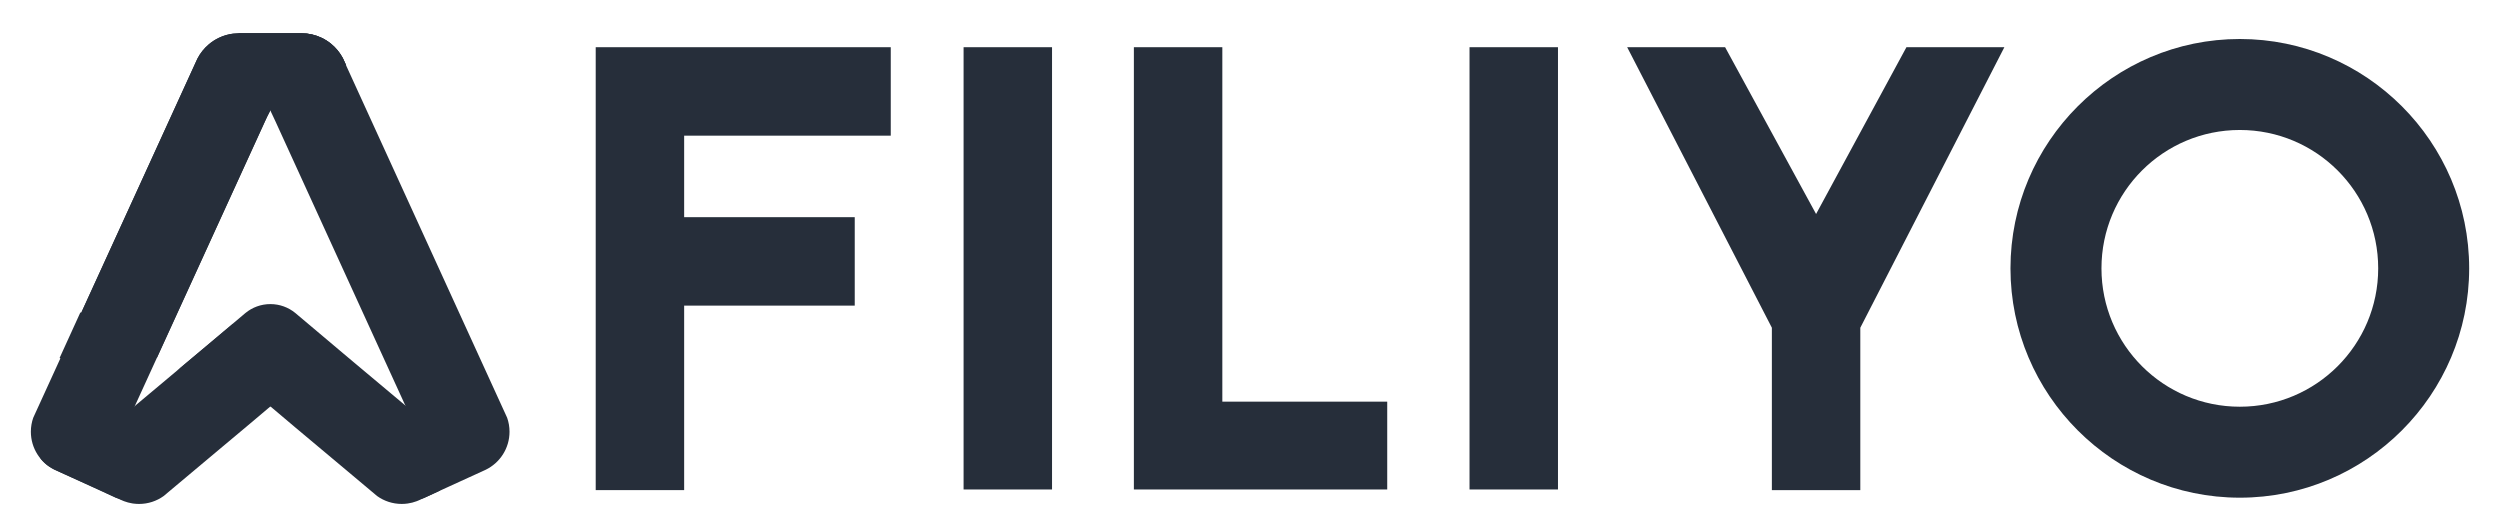 <svg width="162" height="34" viewBox="0 0 162 34" fill="none" xmlns="http://www.w3.org/2000/svg">
<g filter="url(#filter0_d)">
<path d="M57.721 2.904H38.602V31.604H44.333V19.649H55.387V13.918H44.333V8.636H57.721V2.904Z" fill="#262e3a"/>
<path d="M62.44 31.563V2.904H68.172V31.563H62.44Z" fill="#262e3a"/>
<path d="M79.207 2.904H73.475V31.563H89.892V25.872H79.207V2.904Z" fill="#262e3a"/>
<path d="M95.225 31.563V2.904H100.957V31.563H95.225Z" fill="#262e3a"/>
<path d="M123.537 2.904L117.682 13.713L111.787 2.904H105.441L114.817 21.082V31.604H120.548V21.082L129.883 2.904H123.537Z" fill="#262e3a"/>
<path d="M145.141 2.372C136.953 2.372 130.279 9.045 130.279 17.234C130.279 25.422 136.953 32.095 145.141 32.095C153.329 32.095 160.002 25.422 160.002 17.234C160.002 9.045 153.329 2.372 145.141 2.372ZM145.141 8.268C150.095 8.268 154.107 12.28 154.107 17.234C154.107 22.188 150.095 26.2 145.141 26.2C140.187 26.2 136.175 22.188 136.175 17.234C136.175 12.28 140.187 8.268 145.141 8.268Z" fill="#262e3a"/>
</g>
<g filter="url(#filter1_d)">
<path d="M22.426 4.07C20.314 4.09 18.477 5.266 17.519 6.996C17.453 7.114 17.391 7.235 17.334 7.359H17.333L17.186 7.671L14.077 14.474L12.421 18.097L10.171 23.02L7.392 29.096C7.392 29.096 7.377 29.129 7.372 29.143C7.238 29.465 7.167 29.82 7.167 30.19C7.167 31.016 7.533 31.757 8.112 32.259C7.909 32.231 7.713 32.18 7.527 32.11L7.524 32.109L6.277 31.535L6.045 31.429L3.672 30.344C3.668 30.342 3.664 30.34 3.66 30.338L3.539 30.283C2.627 29.838 2 28.903 2 27.821C2 27.503 2.054 27.198 2.154 26.915L2.361 26.461C2.361 26.46 2.362 26.459 2.363 26.458L8.913 12.131L12.669 3.911L12.793 3.641C12.979 3.281 13.235 2.964 13.542 2.706C13.737 2.543 13.953 2.404 14.185 2.294C14.47 2.158 14.779 2.065 15.104 2.025C15.193 2.013 15.468 2 15.468 2H19.533C20 2 20.442 2.105 20.837 2.294C21.069 2.404 21.285 2.543 21.48 2.706C21.758 2.939 21.994 3.221 22.174 3.538C22.187 3.56 22.199 3.583 22.211 3.606C22.218 3.618 22.224 3.629 22.23 3.641L22.354 3.911L22.426 4.07Z" fill="#262e3a"/>
</g>
<g filter="url(#filter2_d)">
<path d="M2.602 29.526C2.946 29.984 3.347 30.213 3.89 30.442L3.894 30.444L6.561 31.643L6.565 31.648L7.801 32.22L7.912 32.271C7.954 32.29 7.997 32.307 8.04 32.324L8.043 32.325C8.208 32.387 8.381 32.434 8.56 32.463C8.582 32.467 8.604 32.471 8.627 32.474C8.752 32.491 8.88 32.501 9.009 32.501C9.604 32.501 10.155 32.311 10.604 31.989L10.922 31.722L11.425 31.3L14.232 28.947L14.464 28.752L16.084 27.395L17.52 26.183L17.53 26.191L18.729 25.19L15.09 20.835L12.508 22.992L12.411 23.073L9.732 25.319L9.64 25.396L9.214 25.753L8.544 26.315L5.524 28.994C5.503 29.013 5.482 29.032 5.461 29.05C5.014 29.434 4.433 29.666 3.798 29.666C3.475 29.666 2.886 29.635 2.602 29.526Z" fill="#262e3a"/>
</g>
<g filter="url(#filter3_d)">
<path d="M11.458 23.872C11.917 23.512 12.494 23.297 13.123 23.297C13.771 23.297 14.367 23.526 14.832 23.907C14.851 23.924 14.87 23.939 14.889 23.956L19.112 27.524L20.81 28.947L21.104 29.193L23.617 31.3L24.119 31.722L24.438 31.989C24.887 32.311 25.437 32.5 26.032 32.5C26.161 32.5 26.289 32.491 26.414 32.473C26.617 32.445 26.812 32.395 26.999 32.324L27.002 32.323C27.044 32.307 27.087 32.289 27.129 32.271L27.24 32.219L28.477 31.647L28.48 31.643L30.285 29.49L26.497 26.314L25.309 25.318L22.533 22.991L22.246 22.749L20.523 21.296L19.298 20.264C19.298 20.264 19.297 20.262 19.296 20.262L19.191 20.173C19.171 20.156 19.151 20.139 19.131 20.123C18.692 19.765 18.131 19.55 17.52 19.55C16.91 19.55 16.349 19.765 15.911 20.123C15.89 20.139 15.87 20.156 15.85 20.173L15.745 20.262C15.744 20.262 15.743 20.264 15.743 20.264L14.518 21.296L13.128 22.468L12.508 22.991L11.458 23.872Z" fill="#262e3a"/>
</g>
<g filter="url(#filter4_d)">
<path d="M15.463 2L16.131 4.053L17.831 7.671L24.846 23.02L27.625 29.096C27.625 29.096 27.64 29.129 27.645 29.143C27.779 29.465 27.851 29.82 27.851 30.191C27.851 31.017 27.485 31.758 26.906 32.259C27.108 32.231 27.304 32.181 27.491 32.11L27.493 32.109L28.74 31.535L28.972 31.429L31.345 30.344C31.349 30.343 31.353 30.341 31.357 30.339L31.478 30.283C32.389 29.838 33.017 28.903 33.017 27.821C33.017 27.503 32.963 27.198 32.863 26.915L32.656 26.461C32.655 26.46 32.655 26.459 32.654 26.458L22.349 3.911L22.225 3.641C22.039 3.281 21.783 2.964 21.475 2.706C21.28 2.543 21.064 2.404 20.832 2.294C20.437 2.105 19.995 2 19.528 2H15.463Z" fill="#262e3a"/>
</g>
<g filter="url(#filter5_d)">
<path d="M17.52 6.996C18.478 5.266 20.315 4.09 22.427 4.07L22.355 3.911L22.231 3.641C22.225 3.629 22.219 3.618 22.213 3.606C22.201 3.583 22.188 3.56 22.175 3.538C21.995 3.221 21.759 2.939 21.481 2.706C21.286 2.543 21.07 2.404 20.838 2.294C20.443 2.105 20.002 2 19.535 2H15.47C15.47 2 15.194 2.013 15.105 2.025C14.78 2.065 14.471 2.158 14.186 2.294C13.954 2.404 13.739 2.543 13.544 2.706C13.236 2.964 12.98 3.281 12.794 3.641L12.67 3.911L8.914 12.131L4.562 21.649L10.172 23.02L12.423 18.097L14.078 14.474L17.188 7.671L17.334 7.359H17.335C17.392 7.235 17.454 7.114 17.52 6.996Z" fill="#262e3a"/>
</g>
<path d="M9.018 25.516L3.862 23.196L5.208 20.245L10.393 22.537L9.018 25.516Z" fill="#262e3a"/>
<defs>
<filter id="filter0_d" x="37.438" y="1.364" width="123.727" height="32.049" filterUnits="userSpaceOnUse" color-interpolation-filters="sRGB">
<feFlood flood-opacity="0" result="BackgroundImageFix"/>
<feColorMatrix in="SourceAlpha" type="matrix" values="0 0 0 0 0 0 0 0 0 0 0 0 0 0 0 0 0 0 127 0"/>
<feOffset dy="0.155"/>
<feGaussianBlur stdDeviation="0.582"/>
<feColorMatrix type="matrix" values="0 0 0 0 0 0 0 0 0 0 0 0 0 0 0 0 0 0 0.2 0"/>
<feBlend mode="normal" in2="BackgroundImageFix" result="effect1_dropShadow"/>
<feBlend mode="normal" in="SourceGraphic" in2="effect1_dropShadow" result="shape"/>
</filter>
<filter id="filter1_d" x="0.837" y="0.992" width="22.752" height="32.585" filterUnits="userSpaceOnUse" color-interpolation-filters="sRGB">
<feFlood flood-opacity="0" result="BackgroundImageFix"/>
<feColorMatrix in="SourceAlpha" type="matrix" values="0 0 0 0 0 0 0 0 0 0 0 0 0 0 0 0 0 0 127 0"/>
<feOffset dy="0.155"/>
<feGaussianBlur stdDeviation="0.582"/>
<feColorMatrix type="matrix" values="0 0 0 0 0 0 0 0 0 0 0 0 0 0 0 0 0 0 0.2 0"/>
<feBlend mode="normal" in2="BackgroundImageFix" result="effect1_dropShadow"/>
<feBlend mode="normal" in="SourceGraphic" in2="effect1_dropShadow" result="shape"/>
</filter>
<filter id="filter2_d" x="1.438" y="19.827" width="18.453" height="13.992" filterUnits="userSpaceOnUse" color-interpolation-filters="sRGB">
<feFlood flood-opacity="0" result="BackgroundImageFix"/>
<feColorMatrix in="SourceAlpha" type="matrix" values="0 0 0 0 0 0 0 0 0 0 0 0 0 0 0 0 0 0 127 0"/>
<feOffset dy="0.155"/>
<feGaussianBlur stdDeviation="0.582"/>
<feColorMatrix type="matrix" values="0 0 0 0 0 0 0 0 0 0 0 0 0 0 0 0 0 0 0.2 0"/>
<feBlend mode="normal" in2="BackgroundImageFix" result="effect1_dropShadow"/>
<feBlend mode="normal" in="SourceGraphic" in2="effect1_dropShadow" result="shape"/>
</filter>
<filter id="filter3_d" x="10.294" y="18.542" width="21.154" height="15.276" filterUnits="userSpaceOnUse" color-interpolation-filters="sRGB">
<feFlood flood-opacity="0" result="BackgroundImageFix"/>
<feColorMatrix in="SourceAlpha" type="matrix" values="0 0 0 0 0 0 0 0 0 0 0 0 0 0 0 0 0 0 127 0"/>
<feOffset dy="0.155"/>
<feGaussianBlur stdDeviation="0.582"/>
<feColorMatrix type="matrix" values="0 0 0 0 0 0 0 0 0 0 0 0 0 0 0 0 0 0 0.2 0"/>
<feBlend mode="normal" in2="BackgroundImageFix" result="effect1_dropShadow"/>
<feBlend mode="normal" in="SourceGraphic" in2="effect1_dropShadow" result="shape"/>
</filter>
<filter id="filter4_d" x="14.3" y="0.992" width="19.88" height="32.585" filterUnits="userSpaceOnUse" color-interpolation-filters="sRGB">
<feFlood flood-opacity="0" result="BackgroundImageFix"/>
<feColorMatrix in="SourceAlpha" type="matrix" values="0 0 0 0 0 0 0 0 0 0 0 0 0 0 0 0 0 0 127 0"/>
<feOffset dy="0.155"/>
<feGaussianBlur stdDeviation="0.582"/>
<feColorMatrix type="matrix" values="0 0 0 0 0 0 0 0 0 0 0 0 0 0 0 0 0 0 0.2 0"/>
<feBlend mode="normal" in2="BackgroundImageFix" result="effect1_dropShadow"/>
<feBlend mode="normal" in="SourceGraphic" in2="effect1_dropShadow" result="shape"/>
</filter>
<filter id="filter5_d" x="3.399" y="0.992" width="20.191" height="23.346" filterUnits="userSpaceOnUse" color-interpolation-filters="sRGB">
<feFlood flood-opacity="0" result="BackgroundImageFix"/>
<feColorMatrix in="SourceAlpha" type="matrix" values="0 0 0 0 0 0 0 0 0 0 0 0 0 0 0 0 0 0 127 0"/>
<feOffset dy="0.155"/>
<feGaussianBlur stdDeviation="0.582"/>
<feColorMatrix type="matrix" values="0 0 0 0 0 0 0 0 0 0 0 0 0 0 0 0 0 0 0.2 0"/>
<feBlend mode="normal" in2="BackgroundImageFix" result="effect1_dropShadow"/>
<feBlend mode="normal" in="SourceGraphic" in2="effect1_dropShadow" result="shape"/>
</filter>
</defs>
</svg>
